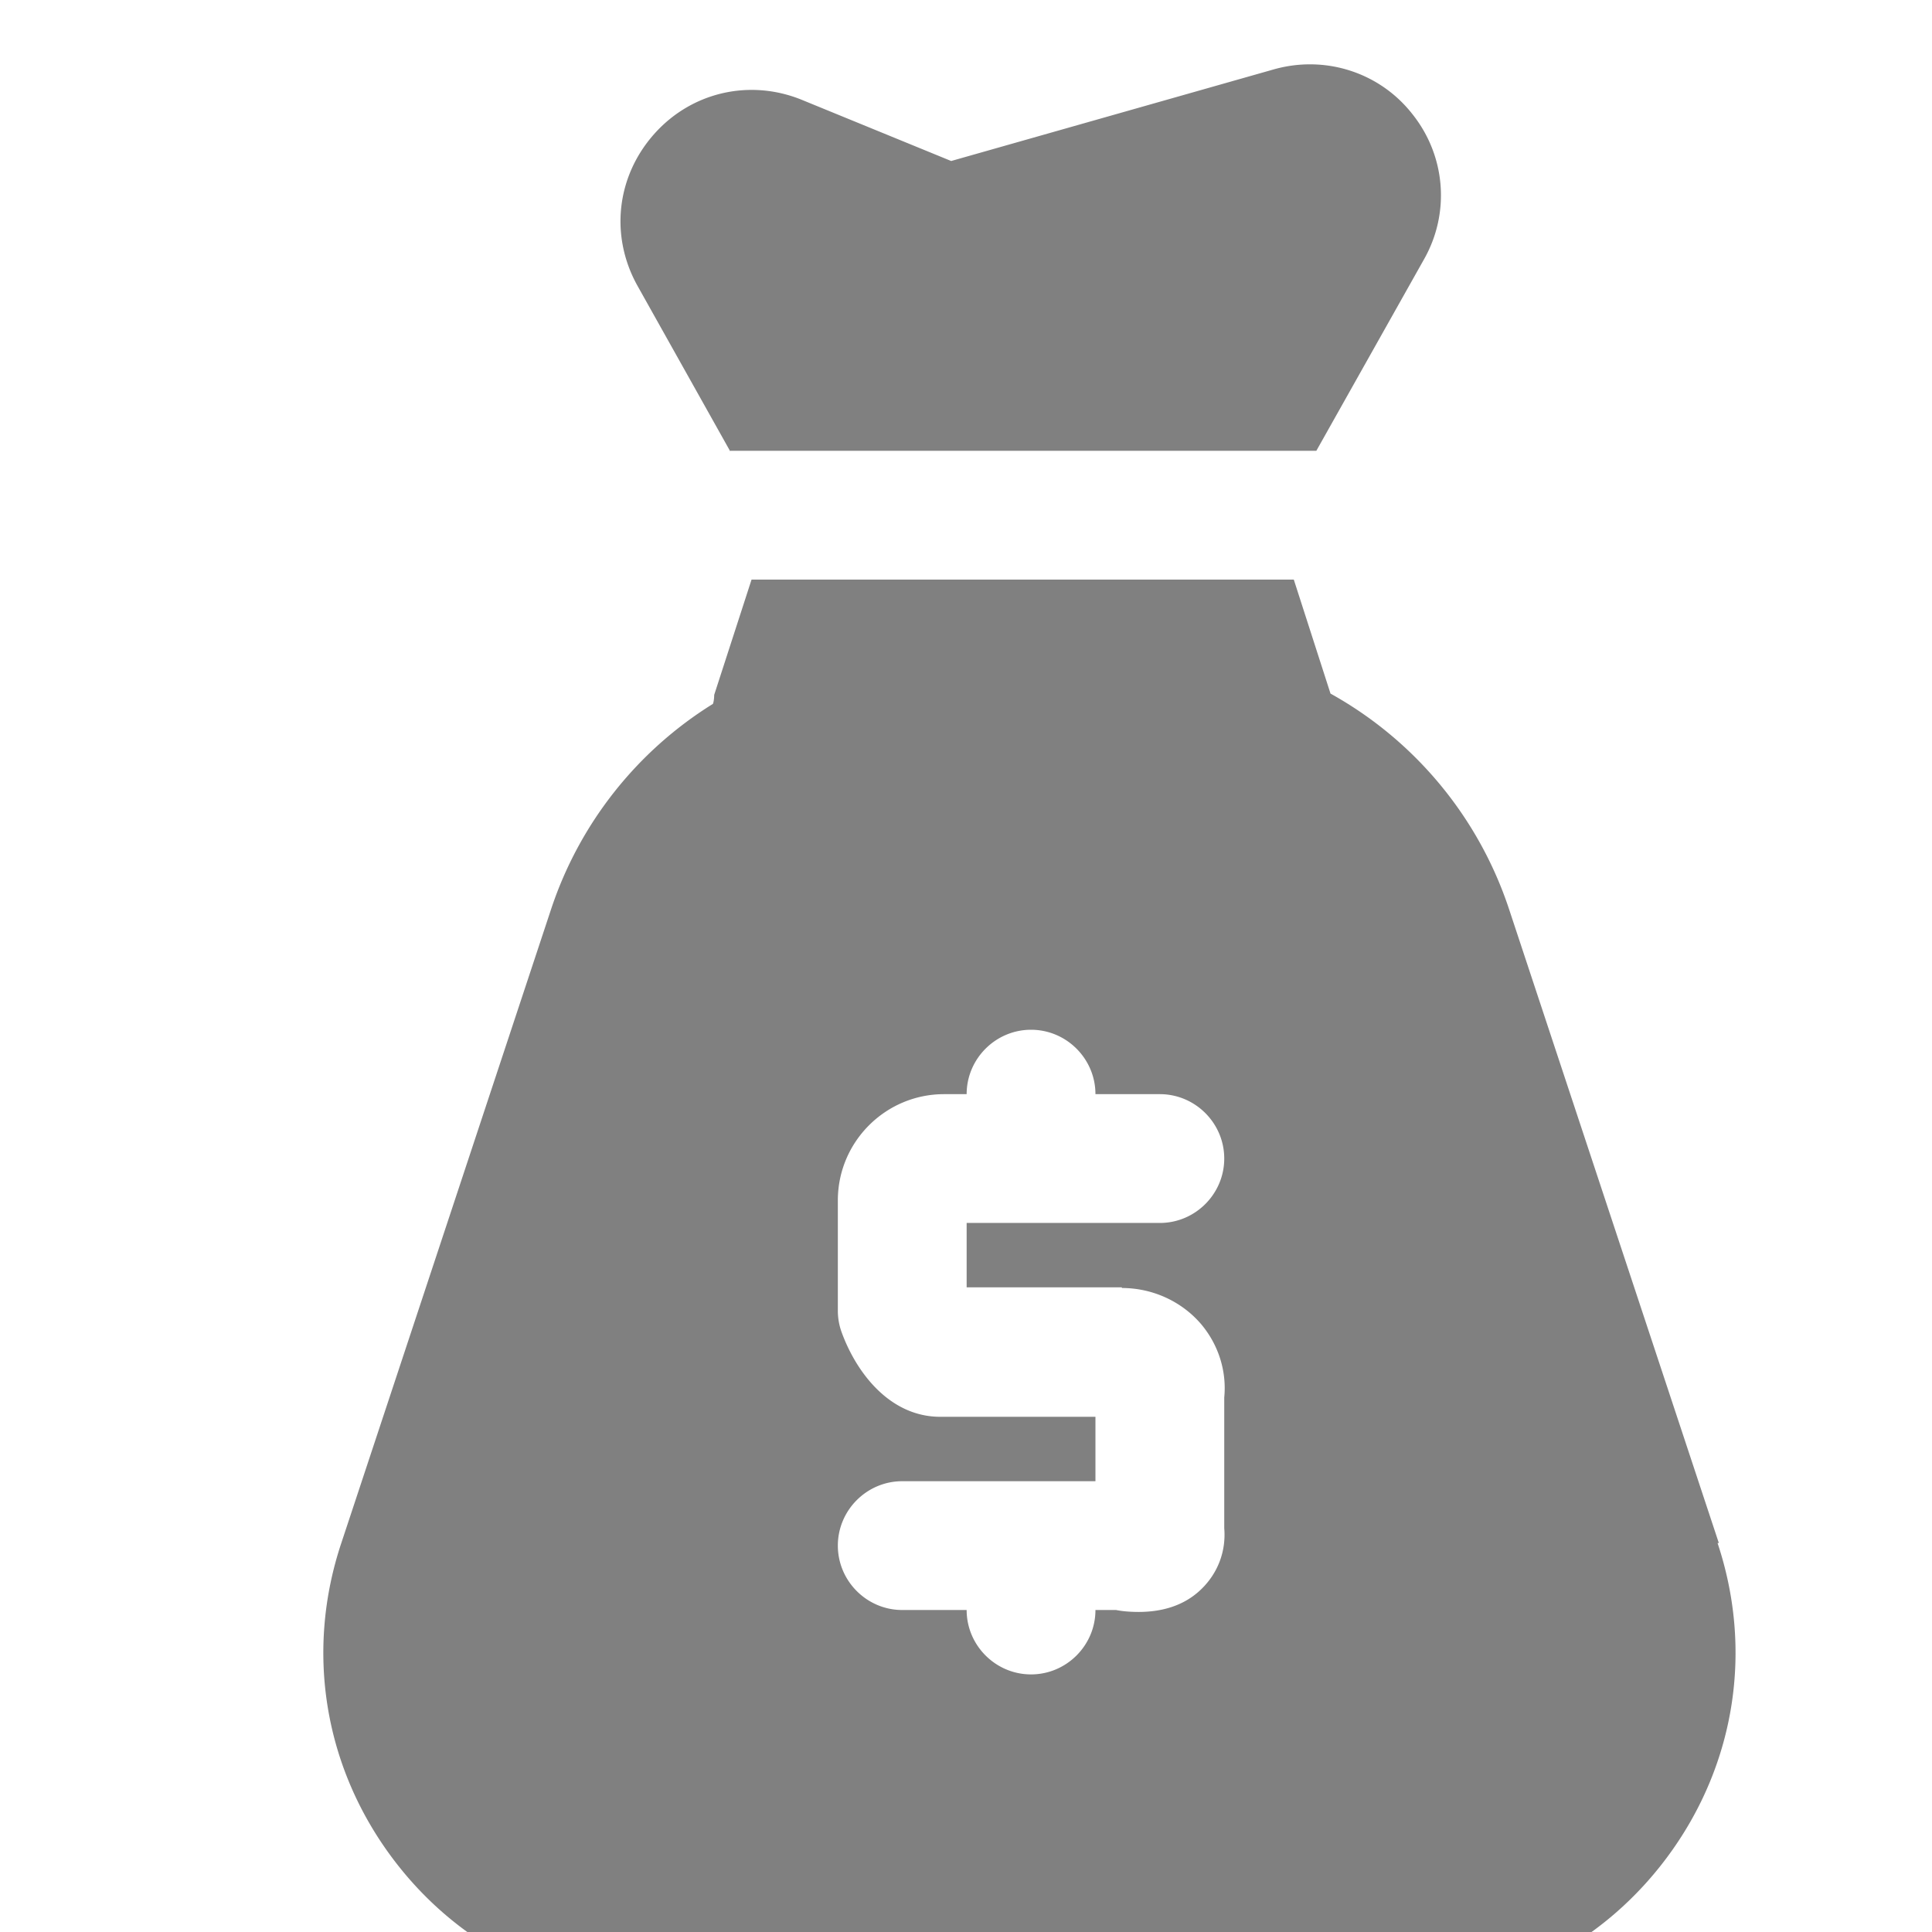 <svg xmlns="http://www.w3.org/2000/svg" version="1.1" xmlns:xlink="http://www.w3.org/1999/xlink" xmlns:svgjs="http://svgjs.com/svgjs" width="30" height="30" x="0" y="0" viewBox="0 0 30 30" style="enable-background:new 0 0 30 30" xml:space="preserve" class=""><g><path d="M11.34 7h9.1l1.67-2.97c.41-.72.34-1.61-.18-2.26-.51-.65-1.36-.92-2.16-.69l-5 1.42-2.32-.95c-.81-.33-1.72-.12-2.3.54s-.68 1.58-.25 2.35l1.44 2.57zM26.69 23.96l-3.26-9.85a5.977 5.977 0 0 0-2.77-3.34L20.09 9h-8.42l-.58 1.79s0 .09-.02.14a5.96 5.96 0 0 0-2.51 3.18L5.3 23.96c-.55 1.65-.28 3.41.74 4.82S8.64 31 10.38 31h11.21c1.74 0 3.32-.81 4.34-2.22s1.29-3.17.74-4.82zM17.42 20c.48 0 .93.21 1.23.56.27.32.4.73.36 1.14v2.03c.03.36-.1.7-.36.95-.29.28-.66.35-.97.35-.13 0-.25-.01-.35-.03h-.32c0 .55-.45 1-1 1s-1-.45-1-1h-1c-.55 0-1-.45-1-1s.45-1 1-1h3v-1H14.6c-.78 0-1.3-.68-1.53-1.31a.974.974 0 0 1-.06-.34v-1.71c0-.91.74-1.65 1.65-1.65h.35c0-.55.45-1 1-1s1 .45 1 1h1c.55 0 1 .45 1 1s-.45 1-1 1h-3v1h2.41z" fill="#808080" data-original="#000000" class=""></path></g></svg>